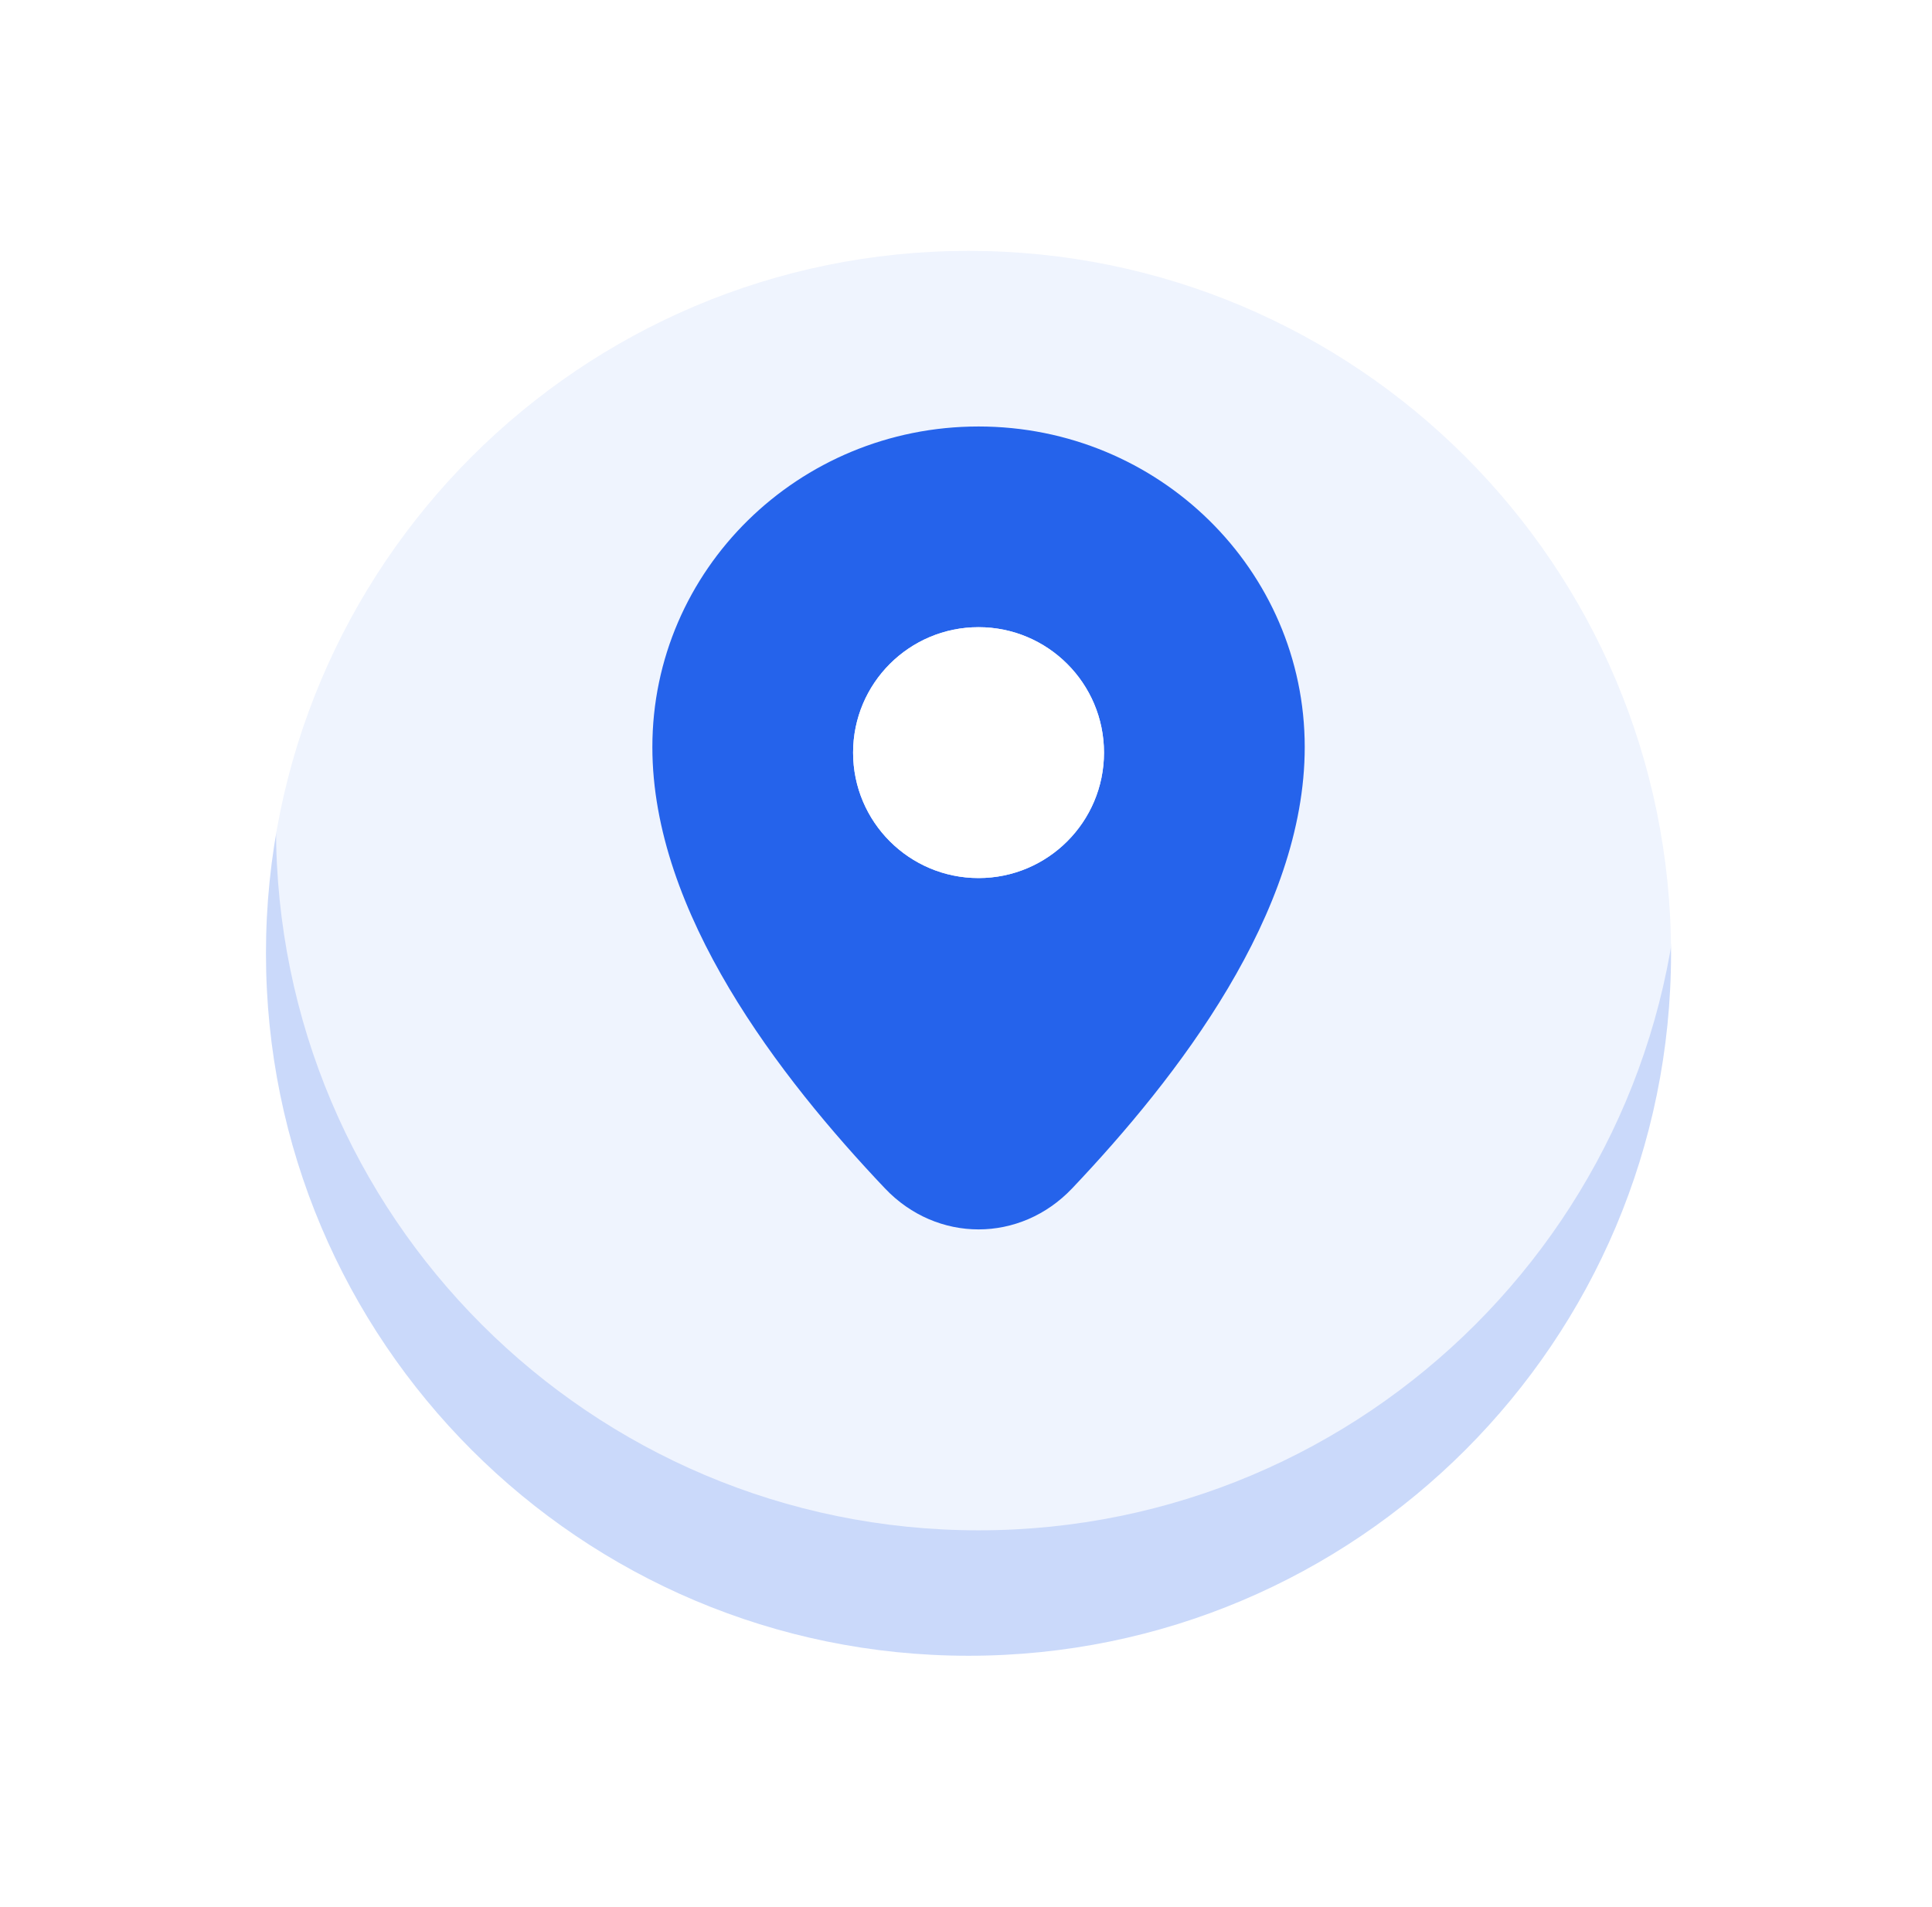 <svg xmlns="http://www.w3.org/2000/svg" width="77" height="76" viewBox="0 0 77 76" fill="none">
  <g filter="url(#filter0_f_4929_28173)">
    <path d="M38.6 66C54.064 66 66.6 53.464 66.6 38C66.6 22.536 54.064 10 38.6 10C23.136 10 10.6 22.536 10.6 38C10.6 53.464 23.136 66 38.6 66Z" fill="#CAD9FA"/>
  </g>
  <path d="M39 61C54.464 61 67 48.464 67 33C67 17.536 54.464 5 39 5C23.536 5 11 17.536 11 33C11 48.464 23.536 61 39 61Z" fill="white" fill-opacity="0.7"/>
  <path d="M39 17C31.82 17 26 22.72 26 29.78C26 36.4 31.08 42.95 35.27 47.37C37.34 49.55 40.66 49.55 42.73 47.37C46.92 42.95 52 36.4 52 29.78C52 22.72 46.18 17 39 17ZM39 35C36.24 35 34 32.76 34 30C34 27.24 36.24 25 39 25C41.76 25 44 27.24 44 30C44 32.76 41.76 35 39 35Z" fill="#2563EB"/>
  <path d="M39 35C41.761 35 44 32.761 44 30C44 27.239 41.761 25 39 25C36.239 25 34 27.239 34 30C34 32.761 36.239 35 39 35Z" fill="white"/>
  <defs>
    <filter id="filter0_f_4929_28173" x="0.6" y="0" width="76" height="76" filterUnits="userSpaceOnUse" color-interpolation-filters="sRGB">
      <feFlood flood-opacity="0" result="BackgroundImageFix"/>
      <feBlend mode="normal" in="SourceGraphic" in2="BackgroundImageFix" result="shape"/>
      <feGaussianBlur stdDeviation="5" result="effect1_foregroundBlur_4929_28173"/>
    </filter>
  </defs>
</svg>
